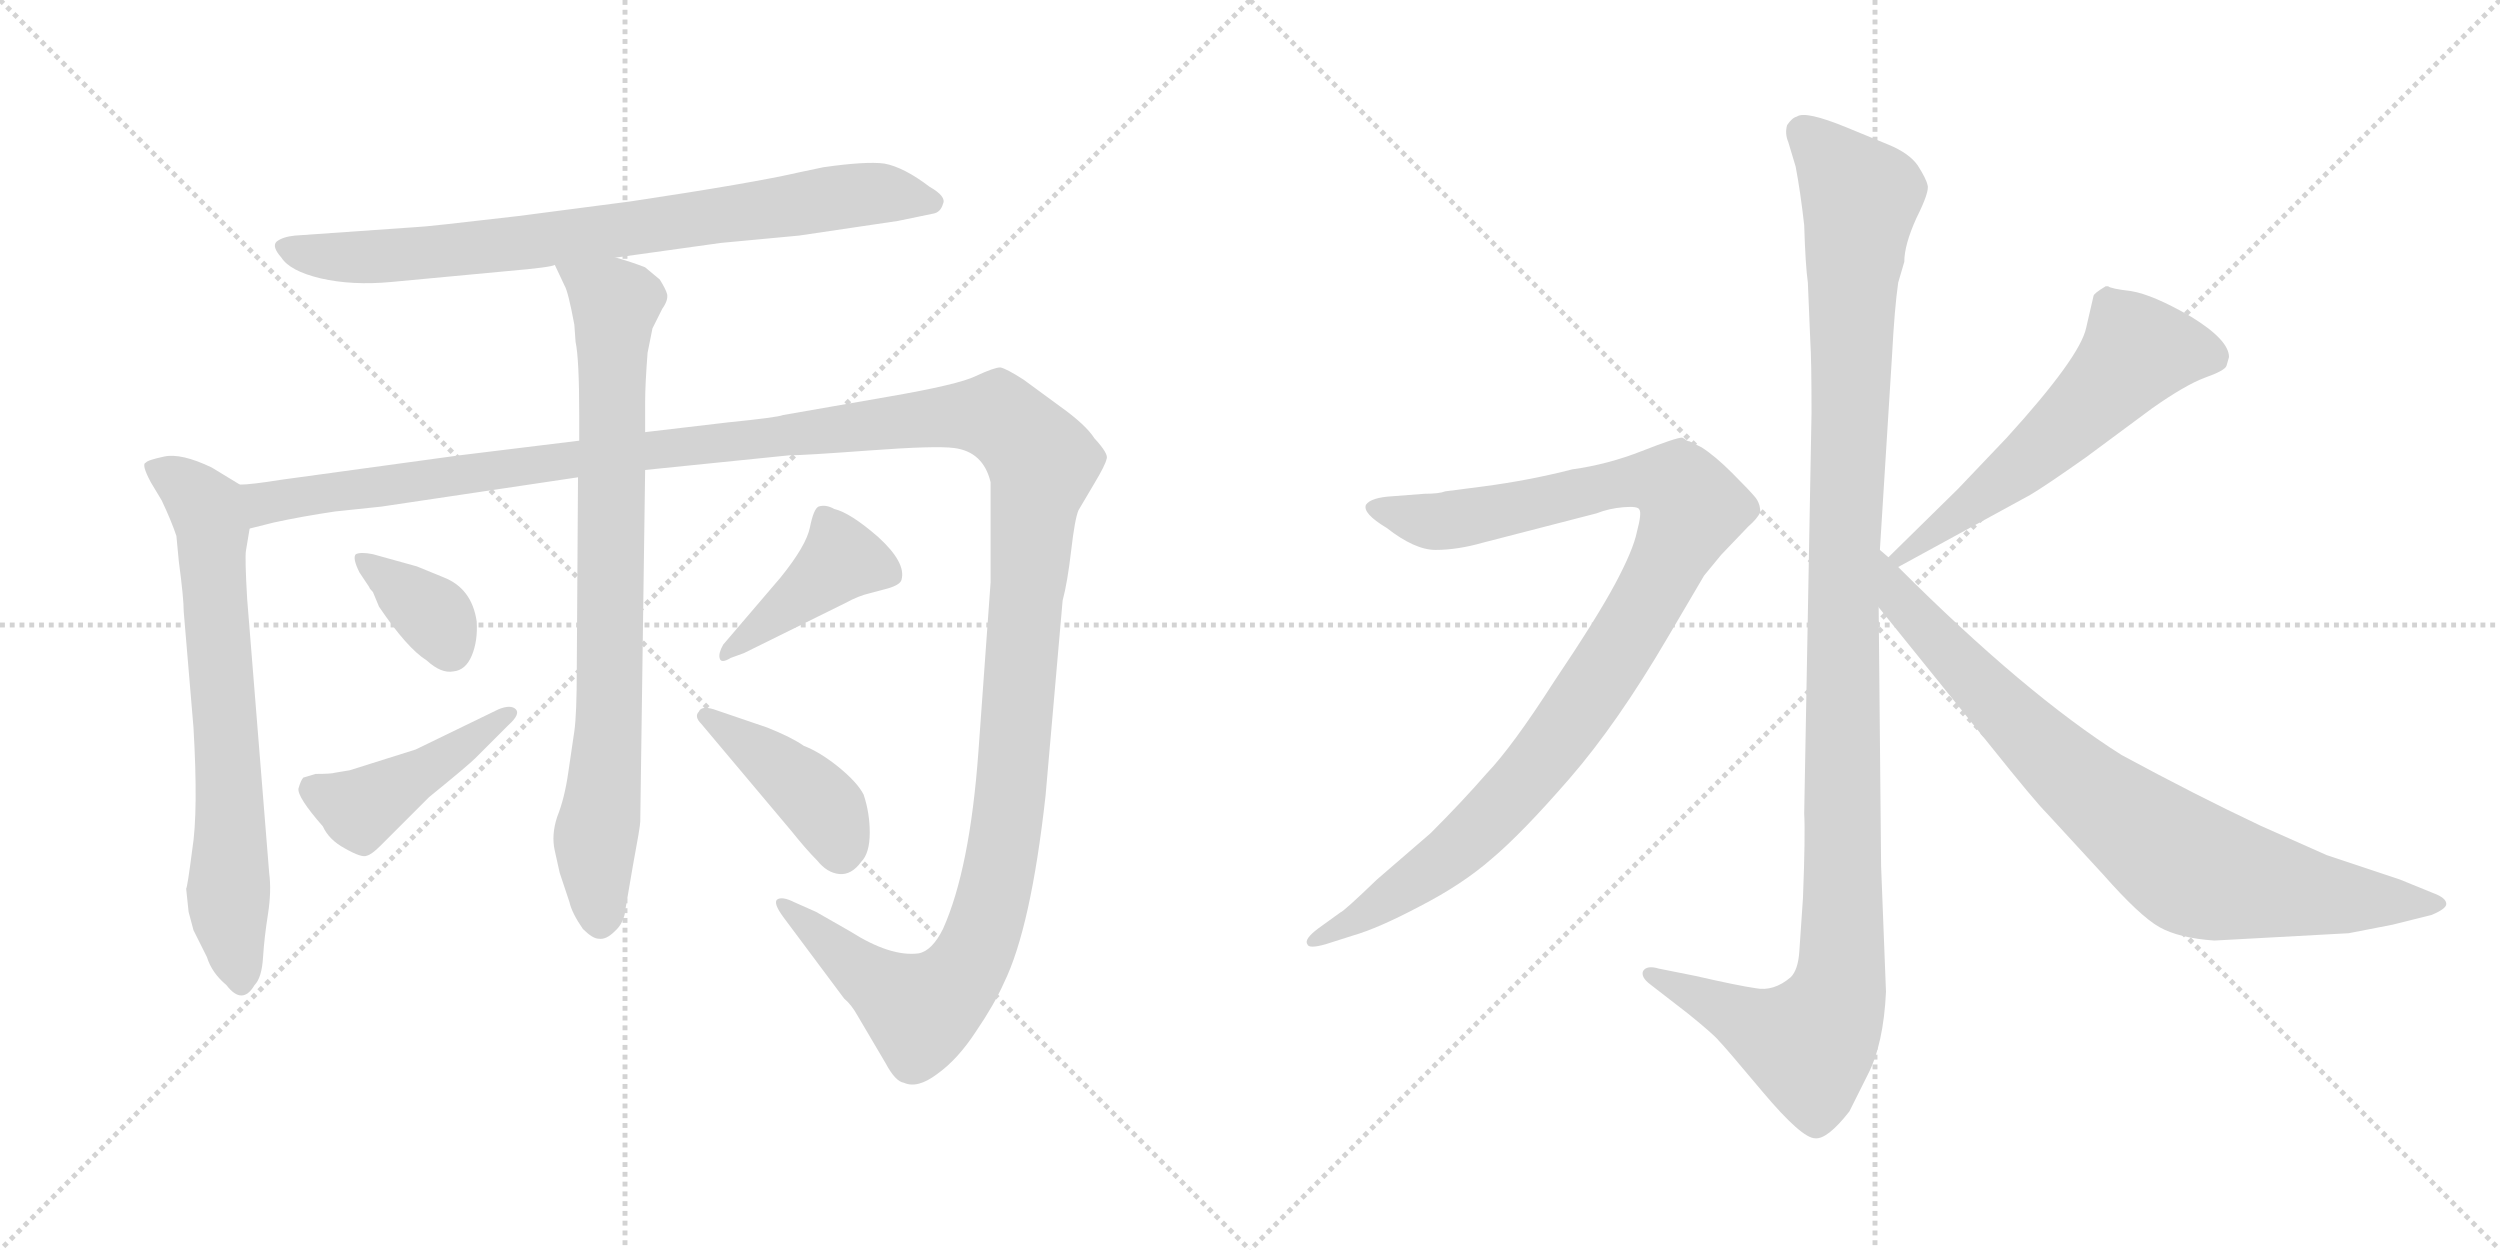 <svg version="1.1" viewBox="0 0 2048 1024" xmlns="http://www.w3.org/2000/svg">
  <g stroke="lightgray" stroke-dasharray="1,1" stroke-width="1" transform="scale(4, 4)">
    <line x1="0" y1="0" x2="256" y2="256"></line>
    <line x1="256" y1="0" x2="0" y2="256"></line>
    <line x1="128" y1="0" x2="128" y2="256"></line>
    <line x1="0" y1="128" x2="256" y2="128"></line>
    <line x1="256" y1="0" x2="512" y2="256"></line>
    <line x1="512" y1="0" x2="256" y2="256"></line>
    <line x1="384" y1="0" x2="384" y2="256"></line>
    <line x1="256" y1="128" x2="512" y2="128"></line>
  </g>
<g transform="scale(1, -1) translate(0, -850)">
   <style type="text/css">
    @keyframes keyframes0 {
      from {
       stroke: black;
       stroke-dashoffset: 787;
       stroke-width: 128;
       }
       72% {
       animation-timing-function: step-end;
       stroke: black;
       stroke-dashoffset: 0;
       stroke-width: 128;
       }
       to {
       stroke: black;
       stroke-width: 1024;
       }
       }
       #make-me-a-hanzi-animation-0 {
         animation: keyframes0 0.89s both;
         animation-delay: 0s;
         animation-timing-function: linear;
       }
    @keyframes keyframes1 {
      from {
       stroke: black;
       stroke-dashoffset: 697;
       stroke-width: 128;
       }
       69% {
       animation-timing-function: step-end;
       stroke: black;
       stroke-dashoffset: 0;
       stroke-width: 128;
       }
       to {
       stroke: black;
       stroke-width: 1024;
       }
       }
       #make-me-a-hanzi-animation-1 {
         animation: keyframes1 0.817s both;
         animation-delay: 0.89s;
         animation-timing-function: linear;
       }
    @keyframes keyframes2 {
      from {
       stroke: black;
       stroke-dashoffset: 1546;
       stroke-width: 128;
       }
       83% {
       animation-timing-function: step-end;
       stroke: black;
       stroke-dashoffset: 0;
       stroke-width: 128;
       }
       to {
       stroke: black;
       stroke-width: 1024;
       }
       }
       #make-me-a-hanzi-animation-2 {
         animation: keyframes2 1.508s both;
         animation-delay: 1.708s;
         animation-timing-function: linear;
       }
    @keyframes keyframes3 {
      from {
       stroke: black;
       stroke-dashoffset: 812;
       stroke-width: 128;
       }
       73% {
       animation-timing-function: step-end;
       stroke: black;
       stroke-dashoffset: 0;
       stroke-width: 128;
       }
       to {
       stroke: black;
       stroke-width: 1024;
       }
       }
       #make-me-a-hanzi-animation-3 {
         animation: keyframes3 0.911s both;
         animation-delay: 3.216s;
         animation-timing-function: linear;
       }
    @keyframes keyframes4 {
      from {
       stroke: black;
       stroke-dashoffset: 359;
       stroke-width: 128;
       }
       54% {
       animation-timing-function: step-end;
       stroke: black;
       stroke-dashoffset: 0;
       stroke-width: 128;
       }
       to {
       stroke: black;
       stroke-width: 1024;
       }
       }
       #make-me-a-hanzi-animation-4 {
         animation: keyframes4 0.542s both;
         animation-delay: 4.127s;
         animation-timing-function: linear;
       }
    @keyframes keyframes5 {
      from {
       stroke: black;
       stroke-dashoffset: 441;
       stroke-width: 128;
       }
       59% {
       animation-timing-function: step-end;
       stroke: black;
       stroke-dashoffset: 0;
       stroke-width: 128;
       }
       to {
       stroke: black;
       stroke-width: 1024;
       }
       }
       #make-me-a-hanzi-animation-5 {
         animation: keyframes5 0.609s both;
         animation-delay: 4.669s;
         animation-timing-function: linear;
       }
    @keyframes keyframes6 {
      from {
       stroke: black;
       stroke-dashoffset: 418;
       stroke-width: 128;
       }
       58% {
       animation-timing-function: step-end;
       stroke: black;
       stroke-dashoffset: 0;
       stroke-width: 128;
       }
       to {
       stroke: black;
       stroke-width: 1024;
       }
       }
       #make-me-a-hanzi-animation-6 {
         animation: keyframes6 0.59s both;
         animation-delay: 5.278s;
         animation-timing-function: linear;
       }
    @keyframes keyframes7 {
      from {
       stroke: black;
       stroke-dashoffset: 415;
       stroke-width: 128;
       }
       57% {
       animation-timing-function: step-end;
       stroke: black;
       stroke-dashoffset: 0;
       stroke-width: 128;
       }
       to {
       stroke: black;
       stroke-width: 1024;
       }
       }
       #make-me-a-hanzi-animation-7 {
         animation: keyframes7 0.588s both;
         animation-delay: 5.868s;
         animation-timing-function: linear;
       }
    @keyframes keyframes8 {
      from {
       stroke: black;
       stroke-dashoffset: 1170;
       stroke-width: 128;
       }
       79% {
       animation-timing-function: step-end;
       stroke: black;
       stroke-dashoffset: 0;
       stroke-width: 128;
       }
       to {
       stroke: black;
       stroke-width: 1024;
       }
       }
       #make-me-a-hanzi-animation-8 {
         animation: keyframes8 1.202s both;
         animation-delay: 6.456s;
         animation-timing-function: linear;
       }
    @keyframes keyframes9 {
      from {
       stroke: black;
       stroke-dashoffset: 1010;
       stroke-width: 128;
       }
       77% {
       animation-timing-function: step-end;
       stroke: black;
       stroke-dashoffset: 0;
       stroke-width: 128;
       }
       to {
       stroke: black;
       stroke-width: 1024;
       }
       }
       #make-me-a-hanzi-animation-9 {
         animation: keyframes9 1.072s both;
         animation-delay: 7.658s;
         animation-timing-function: linear;
       }
    @keyframes keyframes10 {
      from {
       stroke: black;
       stroke-dashoffset: 575;
       stroke-width: 128;
       }
       65% {
       animation-timing-function: step-end;
       stroke: black;
       stroke-dashoffset: 0;
       stroke-width: 128;
       }
       to {
       stroke: black;
       stroke-width: 1024;
       }
       }
       #make-me-a-hanzi-animation-10 {
         animation: keyframes10 0.718s both;
         animation-delay: 8.73s;
         animation-timing-function: linear;
       }
    @keyframes keyframes11 {
      from {
       stroke: black;
       stroke-dashoffset: 812;
       stroke-width: 128;
       }
       73% {
       animation-timing-function: step-end;
       stroke: black;
       stroke-dashoffset: 0;
       stroke-width: 128;
       }
       to {
       stroke: black;
       stroke-width: 1024;
       }
       }
       #make-me-a-hanzi-animation-11 {
         animation: keyframes11 0.911s both;
         animation-delay: 9.448s;
         animation-timing-function: linear;
       }
</style>
<path d="M 504.5 639.0 L 590.5 651.0 L 654.5 657.0 L 735.5 669.0 L 764.5 675.0 Q 770.5 676.0 772.5 683.0 Q 775.5 689.0 761.5 697.0 Q 740.5 713.0 724.5 716.0 Q 709.5 718.0 674.5 713.0 L 655.5 709.0 Q 616.5 700.0 516.5 685.0 L 424.5 673.0 Q 347.5 664.0 341.5 664.0 L 241.5 657.0 Q 231.5 656.0 226.5 652.0 Q 222.5 648.0 230.5 639.0 Q 237.5 628.0 262.5 622.0 Q 288.5 616.0 320.5 619.0 L 416.5 628.0 Q 451.5 631.0 454.5 633.0 L 504.5 639.0 Z" fill="lightgray"></path> 
<path d="M 152.5 122.0 L 154.5 103.0 L 158.5 88.0 L 169.5 66.0 Q 173.5 53.0 185.5 43.0 Q 198.5 26.0 208.5 43.0 Q 214.5 49.0 215.5 66.0 Q 216.5 82.0 219.5 101.0 Q 222.5 120.0 220.5 135.0 L 202.5 359.0 Q 200.5 393.0 201.5 399.0 L 204.5 417.0 C 209.5 445.0 209.5 445.0 196.5 453.0 L 173.5 467.0 Q 148.5 479.0 134.5 476.0 Q 120.5 473.0 119.5 471.0 Q 115.5 470.0 123.5 455.0 L 132.5 440.0 Q 140.5 423.0 144.5 411.0 L 146.5 390.0 Q 150.5 360.0 150.5 349.0 L 158.5 254.0 Q 162.5 185.0 157.5 154.0 Q 153.5 123.0 152.5 122.0 Z" fill="lightgray"></path> 
<path d="M 204.5 417.0 L 224.5 422.0 Q 247.5 427.0 274.5 431.0 L 312.5 435.0 L 473.5 459.0 L 528.5 465.0 L 646.5 477.0 Q 658.5 477.0 712.5 481.0 Q 766.5 485.0 781.5 483.0 Q 805.5 480.0 811.5 455.0 L 811.5 373.0 L 801.5 234.0 Q 794.5 138.0 772.5 89.0 Q 763.5 71.0 752.5 69.0 Q 729.5 66.0 696.5 87.0 L 668.5 103.0 L 650.5 111.0 Q 640.5 116.0 636.5 113.0 Q 633.5 110.0 641.5 99.0 L 691.5 32.0 Q 697.5 27.0 702.5 18.0 L 725.5 -21.0 Q 733.5 -36.0 740.5 -37.0 Q 751.5 -42.0 767.5 -30.0 Q 784.5 -18.0 799.5 5.0 Q 814.5 27.0 822.5 45.0 Q 844.5 90.0 856.5 198.0 L 870.5 358.0 Q 874.5 373.0 877.5 399.0 Q 880.5 425.0 883.5 432.0 L 896.5 454.0 Q 905.5 469.0 906.5 474.0 Q 908.5 478.0 896.5 491.0 Q 889.5 502.0 868.5 517.0 L 838.5 539.0 Q 824.5 548.0 819.5 549.0 Q 814.5 549.0 799.5 542.0 Q 785.5 535.0 727.5 525.0 L 641.5 510.0 Q 636.5 508.0 596.5 504.0 L 528.5 496.0 L 474.5 489.0 L 376.5 477.0 L 230.5 457.0 Q 205.5 453.0 196.5 453.0 C 166.5 449.0 175.5 410.0 204.5 417.0 Z" fill="lightgray"></path> 
<path d="M 473.5 459.0 L 472.5 302.0 Q 472.5 265.0 470.5 251.0 L 465.5 217.0 Q 462.5 196.0 456.5 181.0 Q 451.5 166.0 454.5 153.0 L 458.5 135.0 L 466.5 111.0 Q 468.5 102.0 477.5 89.0 Q 485.5 81.0 490.5 81.0 Q 496.5 80.0 503.5 87.0 Q 511.5 94.0 512.5 106.0 L 518.5 141.0 Q 524.5 173.0 524.5 177.0 L 528.5 465.0 L 528.5 496.0 L 528.5 521.0 Q 528.5 535.0 530.5 561.0 L 534.5 581.0 L 542.5 597.0 Q 547.5 604.0 546.5 609.0 Q 545.5 613.0 540.5 621.0 L 528.5 631.0 Q 518.5 635.0 504.5 639.0 C 475.5 648.0 442.5 659.0 454.5 633.0 L 462.5 616.0 Q 465.5 611.0 470.5 584.0 L 471.5 570.0 Q 474.5 556.0 474.5 510.0 L 474.5 489.0 L 473.5 459.0 Z" fill="lightgray"></path> 
<path d="M 341.5 386.0 L 305.5 396.0 Q 295.5 398.0 291.5 396.0 Q 288.5 393.0 294.5 381.0 L 302.5 369.0 Q 302.5 368.0 305.5 365.0 L 310.5 353.0 Q 333.5 319.0 349.5 309.0 Q 361.5 298.0 371.5 300.0 Q 381.5 301.0 386.5 313.0 Q 391.5 325.0 390.5 341.0 Q 386.5 368.0 363.5 377.0 L 341.5 386.0 Z" fill="lightgray"></path> 
<path d="M 408.5 269.0 L 340.5 236.0 L 286.5 219.0 L 274.5 217.0 Q 271.5 216.0 258.5 216.0 L 248.5 213.0 Q 246.5 211.0 244.5 204.0 Q 243.5 197.0 264.5 173.0 Q 269.5 162.0 282.5 155.0 Q 296.5 147.0 300.5 149.0 Q 304.5 150.0 311.5 157.0 L 351.5 197.0 Q 383.5 223.0 389.5 229.0 L 416.5 256.0 Q 426.5 265.0 422.5 269.0 Q 418.5 273.0 408.5 269.0 Z" fill="lightgray"></path> 
<path d="M 598.5 311.0 L 609.5 315.0 L 692.5 356.0 Q 703.5 362.0 712.5 364.0 L 727.5 368.0 Q 737.5 371.0 738.5 375.0 Q 742.5 389.0 719.5 410.0 Q 696.5 430.0 683.5 433.0 Q 676.5 437.0 670.5 435.0 Q 666.5 433.0 663.5 418.0 Q 660.5 403.0 639.5 377.0 L 592.5 322.0 Q 588.5 315.0 589.5 311.0 Q 590.5 306.0 598.5 311.0 Z" fill="lightgray"></path> 
<path d="M 574.5 257.0 L 648.5 169.0 Q 660.5 154.0 669.5 145.0 Q 677.5 135.0 687.5 134.0 Q 697.5 133.0 705.5 144.0 Q 712.5 151.0 712.5 168.0 Q 712.5 184.0 707.5 199.0 Q 702.5 209.0 686.5 222.0 Q 671.5 234.0 658.5 239.0 Q 648.5 246.0 628.5 254.0 L 584.5 269.0 Q 574.5 272.0 572.5 267.0 Q 568.5 263.0 574.5 257.0 Z" fill="lightgray"></path> 
<path d="M 1540.0 399.5 L 1550.0 559.5 Q 1552.0 597.5 1555.0 618.5 L 1560.0 635.5 Q 1560.0 649.5 1570.0 671.5 Q 1581.0 693.5 1579.0 698.5 Q 1578.0 703.5 1571.0 714.5 Q 1564.0 724.5 1547.0 731.5 L 1513.0 745.5 Q 1479.0 759.5 1472.0 754.5 Q 1468.0 753.5 1464.0 747.5 Q 1462.0 740.5 1465.0 733.5 L 1471.0 713.5 Q 1475.0 692.5 1478.0 665.5 Q 1479.0 632.5 1481.0 618.5 L 1483.0 570.5 Q 1484.0 555.5 1484.0 511.5 L 1478.0 183.5 Q 1479.0 166.5 1477.0 114.5 L 1474.0 70.5 Q 1473.0 55.5 1467.0 49.5 Q 1453.0 37.5 1438.0 40.5 Q 1424.0 42.5 1389.0 50.5 L 1359.0 56.5 Q 1349.0 59.5 1346.0 54.5 Q 1344.0 49.5 1352.0 43.5 L 1383.0 19.5 Q 1404.0 2.5 1408.0 -2.5 Q 1413.0 -7.5 1444.0 -44.5 Q 1476.0 -82.5 1487.0 -82.5 Q 1497.0 -83.5 1515.0 -60.5 L 1530.0 -30.5 Q 1543.0 -5.5 1545.0 37.5 L 1541.0 140.5 L 1539.0 352.5 L 1540.0 399.5 Z" fill="lightgray"></path> 
<path d="M 1086.0 76.5 L 1108.0 83.5 Q 1129.0 89.5 1163.0 107.5 Q 1198.0 125.5 1222.0 146.5 Q 1247.0 167.5 1286.0 212.5 Q 1325.0 257.5 1366.0 327.5 L 1396.0 378.5 L 1410.0 395.5 L 1432.0 418.5 Q 1440.0 425.5 1442.0 430.5 Q 1442.0 437.5 1438.0 442.5 Q 1434.0 447.5 1419.0 462.5 Q 1405.0 476.5 1394.0 483.5 L 1384.0 488.5 Q 1382.0 488.5 1380.0 490.5 L 1378.0 491.5 Q 1373.0 491.5 1345.0 480.5 Q 1317.0 469.5 1288.0 465.5 Q 1253.0 456.5 1215.0 451.5 L 1184.0 447.5 Q 1179.0 445.5 1167.0 445.5 L 1141.0 443.5 Q 1123.0 442.5 1119.0 436.5 Q 1116.0 429.5 1136.0 417.5 Q 1159.0 399.5 1176.0 399.5 Q 1194.0 399.5 1215.0 405.5 L 1308.0 429.5 Q 1318.0 433.5 1330.0 434.5 Q 1342.0 435.5 1343.0 432.5 Q 1345.0 429.5 1341.0 414.5 Q 1338.0 399.5 1323.0 371.5 Q 1308.0 343.5 1273.0 291.5 Q 1239.0 238.5 1218.0 216.5 Q 1198.0 193.5 1172.0 167.5 L 1128.0 129.5 Q 1101.0 103.5 1098.0 102.5 L 1080.0 89.5 Q 1068.0 80.5 1071.0 76.5 Q 1072.0 72.5 1086.0 76.5 Z" fill="lightgray"></path> 
<path d="M 1715.0 607.5 L 1709.0 581.5 Q 1704.0 557.5 1644.0 491.5 L 1604.0 449.5 L 1547.0 393.5 C 1526.0 372.5 1529.0 371.5 1555.0 385.5 L 1663.0 444.5 Q 1675.0 451.5 1709.0 475.5 L 1763.0 515.5 Q 1790.0 534.5 1806.0 540.5 Q 1823.0 546.5 1824.0 550.5 L 1826.0 557.5 Q 1826.0 571.5 1795.0 590.5 Q 1764.0 608.5 1746.0 611.5 Q 1729.0 613.5 1727.0 615.5 L 1725.0 615.5 Q 1715.0 609.5 1715.0 607.5 Z" fill="lightgray"></path> 
<path d="M 1547.0 393.5 L 1540.0 399.5 C 1518.0 419.5 1520.0 375.5 1539.0 352.5 L 1631.0 238.5 Q 1667.0 193.5 1677.0 183.5 L 1723.0 133.5 Q 1753.0 99.5 1769.0 90.5 Q 1785.0 81.5 1814.0 79.5 L 1924.0 85.5 L 1960.0 92.5 L 1992.0 100.5 Q 2004.0 105.5 2004.0 109.5 Q 2004.0 114.5 1993.0 118.5 L 1966.0 129.5 L 1906.0 149.5 L 1852.0 173.5 Q 1799.0 198.5 1738.0 231.5 Q 1659.0 281.5 1555.0 385.5 L 1547.0 393.5 Z" fill="lightgray"></path> 
      <clipPath id="make-me-a-hanzi-clip-0">
      <path d="M 504.5 639.0 L 590.5 651.0 L 654.5 657.0 L 735.5 669.0 L 764.5 675.0 Q 770.5 676.0 772.5 683.0 Q 775.5 689.0 761.5 697.0 Q 740.5 713.0 724.5 716.0 Q 709.5 718.0 674.5 713.0 L 655.5 709.0 Q 616.5 700.0 516.5 685.0 L 424.5 673.0 Q 347.5 664.0 341.5 664.0 L 241.5 657.0 Q 231.5 656.0 226.5 652.0 Q 222.5 648.0 230.5 639.0 Q 237.5 628.0 262.5 622.0 Q 288.5 616.0 320.5 619.0 L 416.5 628.0 Q 451.5 631.0 454.5 633.0 L 504.5 639.0 Z" fill="lightgray"></path>
      </clipPath>
      <path clip-path="url(#make-me-a-hanzi-clip-0)" d="M 236.5 648.0 L 260.5 640.0 L 297.5 639.0 L 424.5 650.0 L 718.5 692.0 L 762.5 685.0 " fill="none" id="make-me-a-hanzi-animation-0" stroke-dasharray="659 1318" stroke-linecap="round"></path>

      <clipPath id="make-me-a-hanzi-clip-1">
      <path d="M 152.5 122.0 L 154.5 103.0 L 158.5 88.0 L 169.5 66.0 Q 173.5 53.0 185.5 43.0 Q 198.5 26.0 208.5 43.0 Q 214.5 49.0 215.5 66.0 Q 216.5 82.0 219.5 101.0 Q 222.5 120.0 220.5 135.0 L 202.5 359.0 Q 200.5 393.0 201.5 399.0 L 204.5 417.0 C 209.5 445.0 209.5 445.0 196.5 453.0 L 173.5 467.0 Q 148.5 479.0 134.5 476.0 Q 120.5 473.0 119.5 471.0 Q 115.5 470.0 123.5 455.0 L 132.5 440.0 Q 140.5 423.0 144.5 411.0 L 146.5 390.0 Q 150.5 360.0 150.5 349.0 L 158.5 254.0 Q 162.5 185.0 157.5 154.0 Q 153.5 123.0 152.5 122.0 Z" fill="lightgray"></path>
      </clipPath>
      <path clip-path="url(#make-me-a-hanzi-clip-1)" d="M 129.5 466.0 L 156.5 448.0 L 174.5 417.0 L 188.5 200.0 L 187.5 104.0 L 197.5 46.0 " fill="none" id="make-me-a-hanzi-animation-1" stroke-dasharray="569 1138" stroke-linecap="round"></path>

      <clipPath id="make-me-a-hanzi-clip-2">
      <path d="M 204.5 417.0 L 224.5 422.0 Q 247.5 427.0 274.5 431.0 L 312.5 435.0 L 473.5 459.0 L 528.5 465.0 L 646.5 477.0 Q 658.5 477.0 712.5 481.0 Q 766.5 485.0 781.5 483.0 Q 805.5 480.0 811.5 455.0 L 811.5 373.0 L 801.5 234.0 Q 794.5 138.0 772.5 89.0 Q 763.5 71.0 752.5 69.0 Q 729.5 66.0 696.5 87.0 L 668.5 103.0 L 650.5 111.0 Q 640.5 116.0 636.5 113.0 Q 633.5 110.0 641.5 99.0 L 691.5 32.0 Q 697.5 27.0 702.5 18.0 L 725.5 -21.0 Q 733.5 -36.0 740.5 -37.0 Q 751.5 -42.0 767.5 -30.0 Q 784.5 -18.0 799.5 5.0 Q 814.5 27.0 822.5 45.0 Q 844.5 90.0 856.5 198.0 L 870.5 358.0 Q 874.5 373.0 877.5 399.0 Q 880.5 425.0 883.5 432.0 L 896.5 454.0 Q 905.5 469.0 906.5 474.0 Q 908.5 478.0 896.5 491.0 Q 889.5 502.0 868.5 517.0 L 838.5 539.0 Q 824.5 548.0 819.5 549.0 Q 814.5 549.0 799.5 542.0 Q 785.5 535.0 727.5 525.0 L 641.5 510.0 Q 636.5 508.0 596.5 504.0 L 528.5 496.0 L 474.5 489.0 L 376.5 477.0 L 230.5 457.0 Q 205.5 453.0 196.5 453.0 C 166.5 449.0 175.5 410.0 204.5 417.0 Z" fill="lightgray"></path>
      </clipPath>
      <path clip-path="url(#make-me-a-hanzi-clip-2)" d="M 200.5 448.0 L 216.5 438.0 L 762.5 508.0 L 816.5 509.0 L 831.5 498.0 L 854.5 471.0 L 846.5 435.0 L 827.5 191.0 L 799.5 71.0 L 771.5 33.0 L 753.5 22.0 L 642.5 107.0 " fill="none" id="make-me-a-hanzi-animation-2" stroke-dasharray="1418 2836" stroke-linecap="round"></path>

      <clipPath id="make-me-a-hanzi-clip-3">
      <path d="M 473.5 459.0 L 472.5 302.0 Q 472.5 265.0 470.5 251.0 L 465.5 217.0 Q 462.5 196.0 456.5 181.0 Q 451.5 166.0 454.5 153.0 L 458.5 135.0 L 466.5 111.0 Q 468.5 102.0 477.5 89.0 Q 485.5 81.0 490.5 81.0 Q 496.5 80.0 503.5 87.0 Q 511.5 94.0 512.5 106.0 L 518.5 141.0 Q 524.5 173.0 524.5 177.0 L 528.5 465.0 L 528.5 496.0 L 528.5 521.0 Q 528.5 535.0 530.5 561.0 L 534.5 581.0 L 542.5 597.0 Q 547.5 604.0 546.5 609.0 Q 545.5 613.0 540.5 621.0 L 528.5 631.0 Q 518.5 635.0 504.5 639.0 C 475.5 648.0 442.5 659.0 454.5 633.0 L 462.5 616.0 Q 465.5 611.0 470.5 584.0 L 471.5 570.0 Q 474.5 556.0 474.5 510.0 L 474.5 489.0 L 473.5 459.0 Z" fill="lightgray"></path>
      </clipPath>
      <path clip-path="url(#make-me-a-hanzi-clip-3)" d="M 461.5 631.0 L 503.5 599.0 L 499.5 261.0 L 487.5 162.0 L 491.5 97.0 " fill="none" id="make-me-a-hanzi-animation-3" stroke-dasharray="684 1368" stroke-linecap="round"></path>

      <clipPath id="make-me-a-hanzi-clip-4">
      <path d="M 341.5 386.0 L 305.5 396.0 Q 295.5 398.0 291.5 396.0 Q 288.5 393.0 294.5 381.0 L 302.5 369.0 Q 302.5 368.0 305.5 365.0 L 310.5 353.0 Q 333.5 319.0 349.5 309.0 Q 361.5 298.0 371.5 300.0 Q 381.5 301.0 386.5 313.0 Q 391.5 325.0 390.5 341.0 Q 386.5 368.0 363.5 377.0 L 341.5 386.0 Z" fill="lightgray"></path>
      </clipPath>
      <path clip-path="url(#make-me-a-hanzi-clip-4)" d="M 298.5 390.0 L 356.5 345.0 L 368.5 318.0 " fill="none" id="make-me-a-hanzi-animation-4" stroke-dasharray="231 462" stroke-linecap="round"></path>

      <clipPath id="make-me-a-hanzi-clip-5">
      <path d="M 408.5 269.0 L 340.5 236.0 L 286.5 219.0 L 274.5 217.0 Q 271.5 216.0 258.5 216.0 L 248.5 213.0 Q 246.5 211.0 244.5 204.0 Q 243.5 197.0 264.5 173.0 Q 269.5 162.0 282.5 155.0 Q 296.5 147.0 300.5 149.0 Q 304.5 150.0 311.5 157.0 L 351.5 197.0 Q 383.5 223.0 389.5 229.0 L 416.5 256.0 Q 426.5 265.0 422.5 269.0 Q 418.5 273.0 408.5 269.0 Z" fill="lightgray"></path>
      </clipPath>
      <path clip-path="url(#make-me-a-hanzi-clip-5)" d="M 256.5 204.0 L 294.5 187.0 L 415.5 264.0 " fill="none" id="make-me-a-hanzi-animation-5" stroke-dasharray="313 626" stroke-linecap="round"></path>

      <clipPath id="make-me-a-hanzi-clip-6">
      <path d="M 598.5 311.0 L 609.5 315.0 L 692.5 356.0 Q 703.5 362.0 712.5 364.0 L 727.5 368.0 Q 737.5 371.0 738.5 375.0 Q 742.5 389.0 719.5 410.0 Q 696.5 430.0 683.5 433.0 Q 676.5 437.0 670.5 435.0 Q 666.5 433.0 663.5 418.0 Q 660.5 403.0 639.5 377.0 L 592.5 322.0 Q 588.5 315.0 589.5 311.0 Q 590.5 306.0 598.5 311.0 Z" fill="lightgray"></path>
      </clipPath>
      <path clip-path="url(#make-me-a-hanzi-clip-6)" d="M 727.5 380.0 L 689.5 392.0 L 594.5 316.0 " fill="none" id="make-me-a-hanzi-animation-6" stroke-dasharray="290 580" stroke-linecap="round"></path>

      <clipPath id="make-me-a-hanzi-clip-7">
      <path d="M 574.5 257.0 L 648.5 169.0 Q 660.5 154.0 669.5 145.0 Q 677.5 135.0 687.5 134.0 Q 697.5 133.0 705.5 144.0 Q 712.5 151.0 712.5 168.0 Q 712.5 184.0 707.5 199.0 Q 702.5 209.0 686.5 222.0 Q 671.5 234.0 658.5 239.0 Q 648.5 246.0 628.5 254.0 L 584.5 269.0 Q 574.5 272.0 572.5 267.0 Q 568.5 263.0 574.5 257.0 Z" fill="lightgray"></path>
      </clipPath>
      <path clip-path="url(#make-me-a-hanzi-clip-7)" d="M 579.5 263.0 L 671.5 193.0 L 688.5 153.0 " fill="none" id="make-me-a-hanzi-animation-7" stroke-dasharray="287 574" stroke-linecap="round"></path>

      <clipPath id="make-me-a-hanzi-clip-8">
      <path d="M 1540.0 399.5 L 1550.0 559.5 Q 1552.0 597.5 1555.0 618.5 L 1560.0 635.5 Q 1560.0 649.5 1570.0 671.5 Q 1581.0 693.5 1579.0 698.5 Q 1578.0 703.5 1571.0 714.5 Q 1564.0 724.5 1547.0 731.5 L 1513.0 745.5 Q 1479.0 759.5 1472.0 754.5 Q 1468.0 753.5 1464.0 747.5 Q 1462.0 740.5 1465.0 733.5 L 1471.0 713.5 Q 1475.0 692.5 1478.0 665.5 Q 1479.0 632.5 1481.0 618.5 L 1483.0 570.5 Q 1484.0 555.5 1484.0 511.5 L 1478.0 183.5 Q 1479.0 166.5 1477.0 114.5 L 1474.0 70.5 Q 1473.0 55.5 1467.0 49.5 Q 1453.0 37.5 1438.0 40.5 Q 1424.0 42.5 1389.0 50.5 L 1359.0 56.5 Q 1349.0 59.5 1346.0 54.5 Q 1344.0 49.5 1352.0 43.5 L 1383.0 19.5 Q 1404.0 2.5 1408.0 -2.5 Q 1413.0 -7.5 1444.0 -44.5 Q 1476.0 -82.5 1487.0 -82.5 Q 1497.0 -83.5 1515.0 -60.5 L 1530.0 -30.5 Q 1543.0 -5.5 1545.0 37.5 L 1541.0 140.5 L 1539.0 352.5 L 1540.0 399.5 Z" fill="lightgray"></path>
      </clipPath>
      <path clip-path="url(#make-me-a-hanzi-clip-8)" d="M 1476.0 741.5 L 1524.0 688.5 L 1511.0 408.5 L 1507.0 43.5 L 1500.0 19.5 L 1482.0 -5.5 L 1353.0 51.5 " fill="none" id="make-me-a-hanzi-animation-8" stroke-dasharray="1042 2084" stroke-linecap="round"></path>

      <clipPath id="make-me-a-hanzi-clip-9">
      <path d="M 1086.0 76.5 L 1108.0 83.5 Q 1129.0 89.5 1163.0 107.5 Q 1198.0 125.5 1222.0 146.5 Q 1247.0 167.5 1286.0 212.5 Q 1325.0 257.5 1366.0 327.5 L 1396.0 378.5 L 1410.0 395.5 L 1432.0 418.5 Q 1440.0 425.5 1442.0 430.5 Q 1442.0 437.5 1438.0 442.5 Q 1434.0 447.5 1419.0 462.5 Q 1405.0 476.5 1394.0 483.5 L 1384.0 488.5 Q 1382.0 488.5 1380.0 490.5 L 1378.0 491.5 Q 1373.0 491.5 1345.0 480.5 Q 1317.0 469.5 1288.0 465.5 Q 1253.0 456.5 1215.0 451.5 L 1184.0 447.5 Q 1179.0 445.5 1167.0 445.5 L 1141.0 443.5 Q 1123.0 442.5 1119.0 436.5 Q 1116.0 429.5 1136.0 417.5 Q 1159.0 399.5 1176.0 399.5 Q 1194.0 399.5 1215.0 405.5 L 1308.0 429.5 Q 1318.0 433.5 1330.0 434.5 Q 1342.0 435.5 1343.0 432.5 Q 1345.0 429.5 1341.0 414.5 Q 1338.0 399.5 1323.0 371.5 Q 1308.0 343.5 1273.0 291.5 Q 1239.0 238.5 1218.0 216.5 Q 1198.0 193.5 1172.0 167.5 L 1128.0 129.5 Q 1101.0 103.5 1098.0 102.5 L 1080.0 89.5 Q 1068.0 80.5 1071.0 76.5 Q 1072.0 72.5 1086.0 76.5 Z" fill="lightgray"></path>
      </clipPath>
      <path clip-path="url(#make-me-a-hanzi-clip-9)" d="M 1126.0 434.5 L 1181.0 422.5 L 1346.0 456.5 L 1376.0 450.5 L 1387.0 433.5 L 1337.0 334.5 L 1248.0 209.5 L 1182.0 145.5 L 1079.0 80.5 " fill="none" id="make-me-a-hanzi-animation-9" stroke-dasharray="882 1764" stroke-linecap="round"></path>

      <clipPath id="make-me-a-hanzi-clip-10">
      <path d="M 1715.0 607.5 L 1709.0 581.5 Q 1704.0 557.5 1644.0 491.5 L 1604.0 449.5 L 1547.0 393.5 C 1526.0 372.5 1529.0 371.5 1555.0 385.5 L 1663.0 444.5 Q 1675.0 451.5 1709.0 475.5 L 1763.0 515.5 Q 1790.0 534.5 1806.0 540.5 Q 1823.0 546.5 1824.0 550.5 L 1826.0 557.5 Q 1826.0 571.5 1795.0 590.5 Q 1764.0 608.5 1746.0 611.5 Q 1729.0 613.5 1727.0 615.5 L 1725.0 615.5 Q 1715.0 609.5 1715.0 607.5 Z" fill="lightgray"></path>
      </clipPath>
      <path clip-path="url(#make-me-a-hanzi-clip-10)" d="M 1813.0 557.5 L 1789.0 563.5 L 1751.0 562.5 L 1662.0 473.5 L 1557.0 395.5 " fill="none" id="make-me-a-hanzi-animation-10" stroke-dasharray="447 894" stroke-linecap="round"></path>

      <clipPath id="make-me-a-hanzi-clip-11">
      <path d="M 1547.0 393.5 L 1540.0 399.5 C 1518.0 419.5 1520.0 375.5 1539.0 352.5 L 1631.0 238.5 Q 1667.0 193.5 1677.0 183.5 L 1723.0 133.5 Q 1753.0 99.5 1769.0 90.5 Q 1785.0 81.5 1814.0 79.5 L 1924.0 85.5 L 1960.0 92.5 L 1992.0 100.5 Q 2004.0 105.5 2004.0 109.5 Q 2004.0 114.5 1993.0 118.5 L 1966.0 129.5 L 1906.0 149.5 L 1852.0 173.5 Q 1799.0 198.5 1738.0 231.5 Q 1659.0 281.5 1555.0 385.5 L 1547.0 393.5 Z" fill="lightgray"></path>
      </clipPath>
      <path clip-path="url(#make-me-a-hanzi-clip-11)" d="M 1547.0 385.5 L 1557.0 357.5 L 1661.0 248.5 L 1790.0 142.5 L 1819.0 131.5 L 1903.0 116.5 L 1995.0 109.5 " fill="none" id="make-me-a-hanzi-animation-11" stroke-dasharray="684 1368" stroke-linecap="round"></path>

</g>
</svg>
